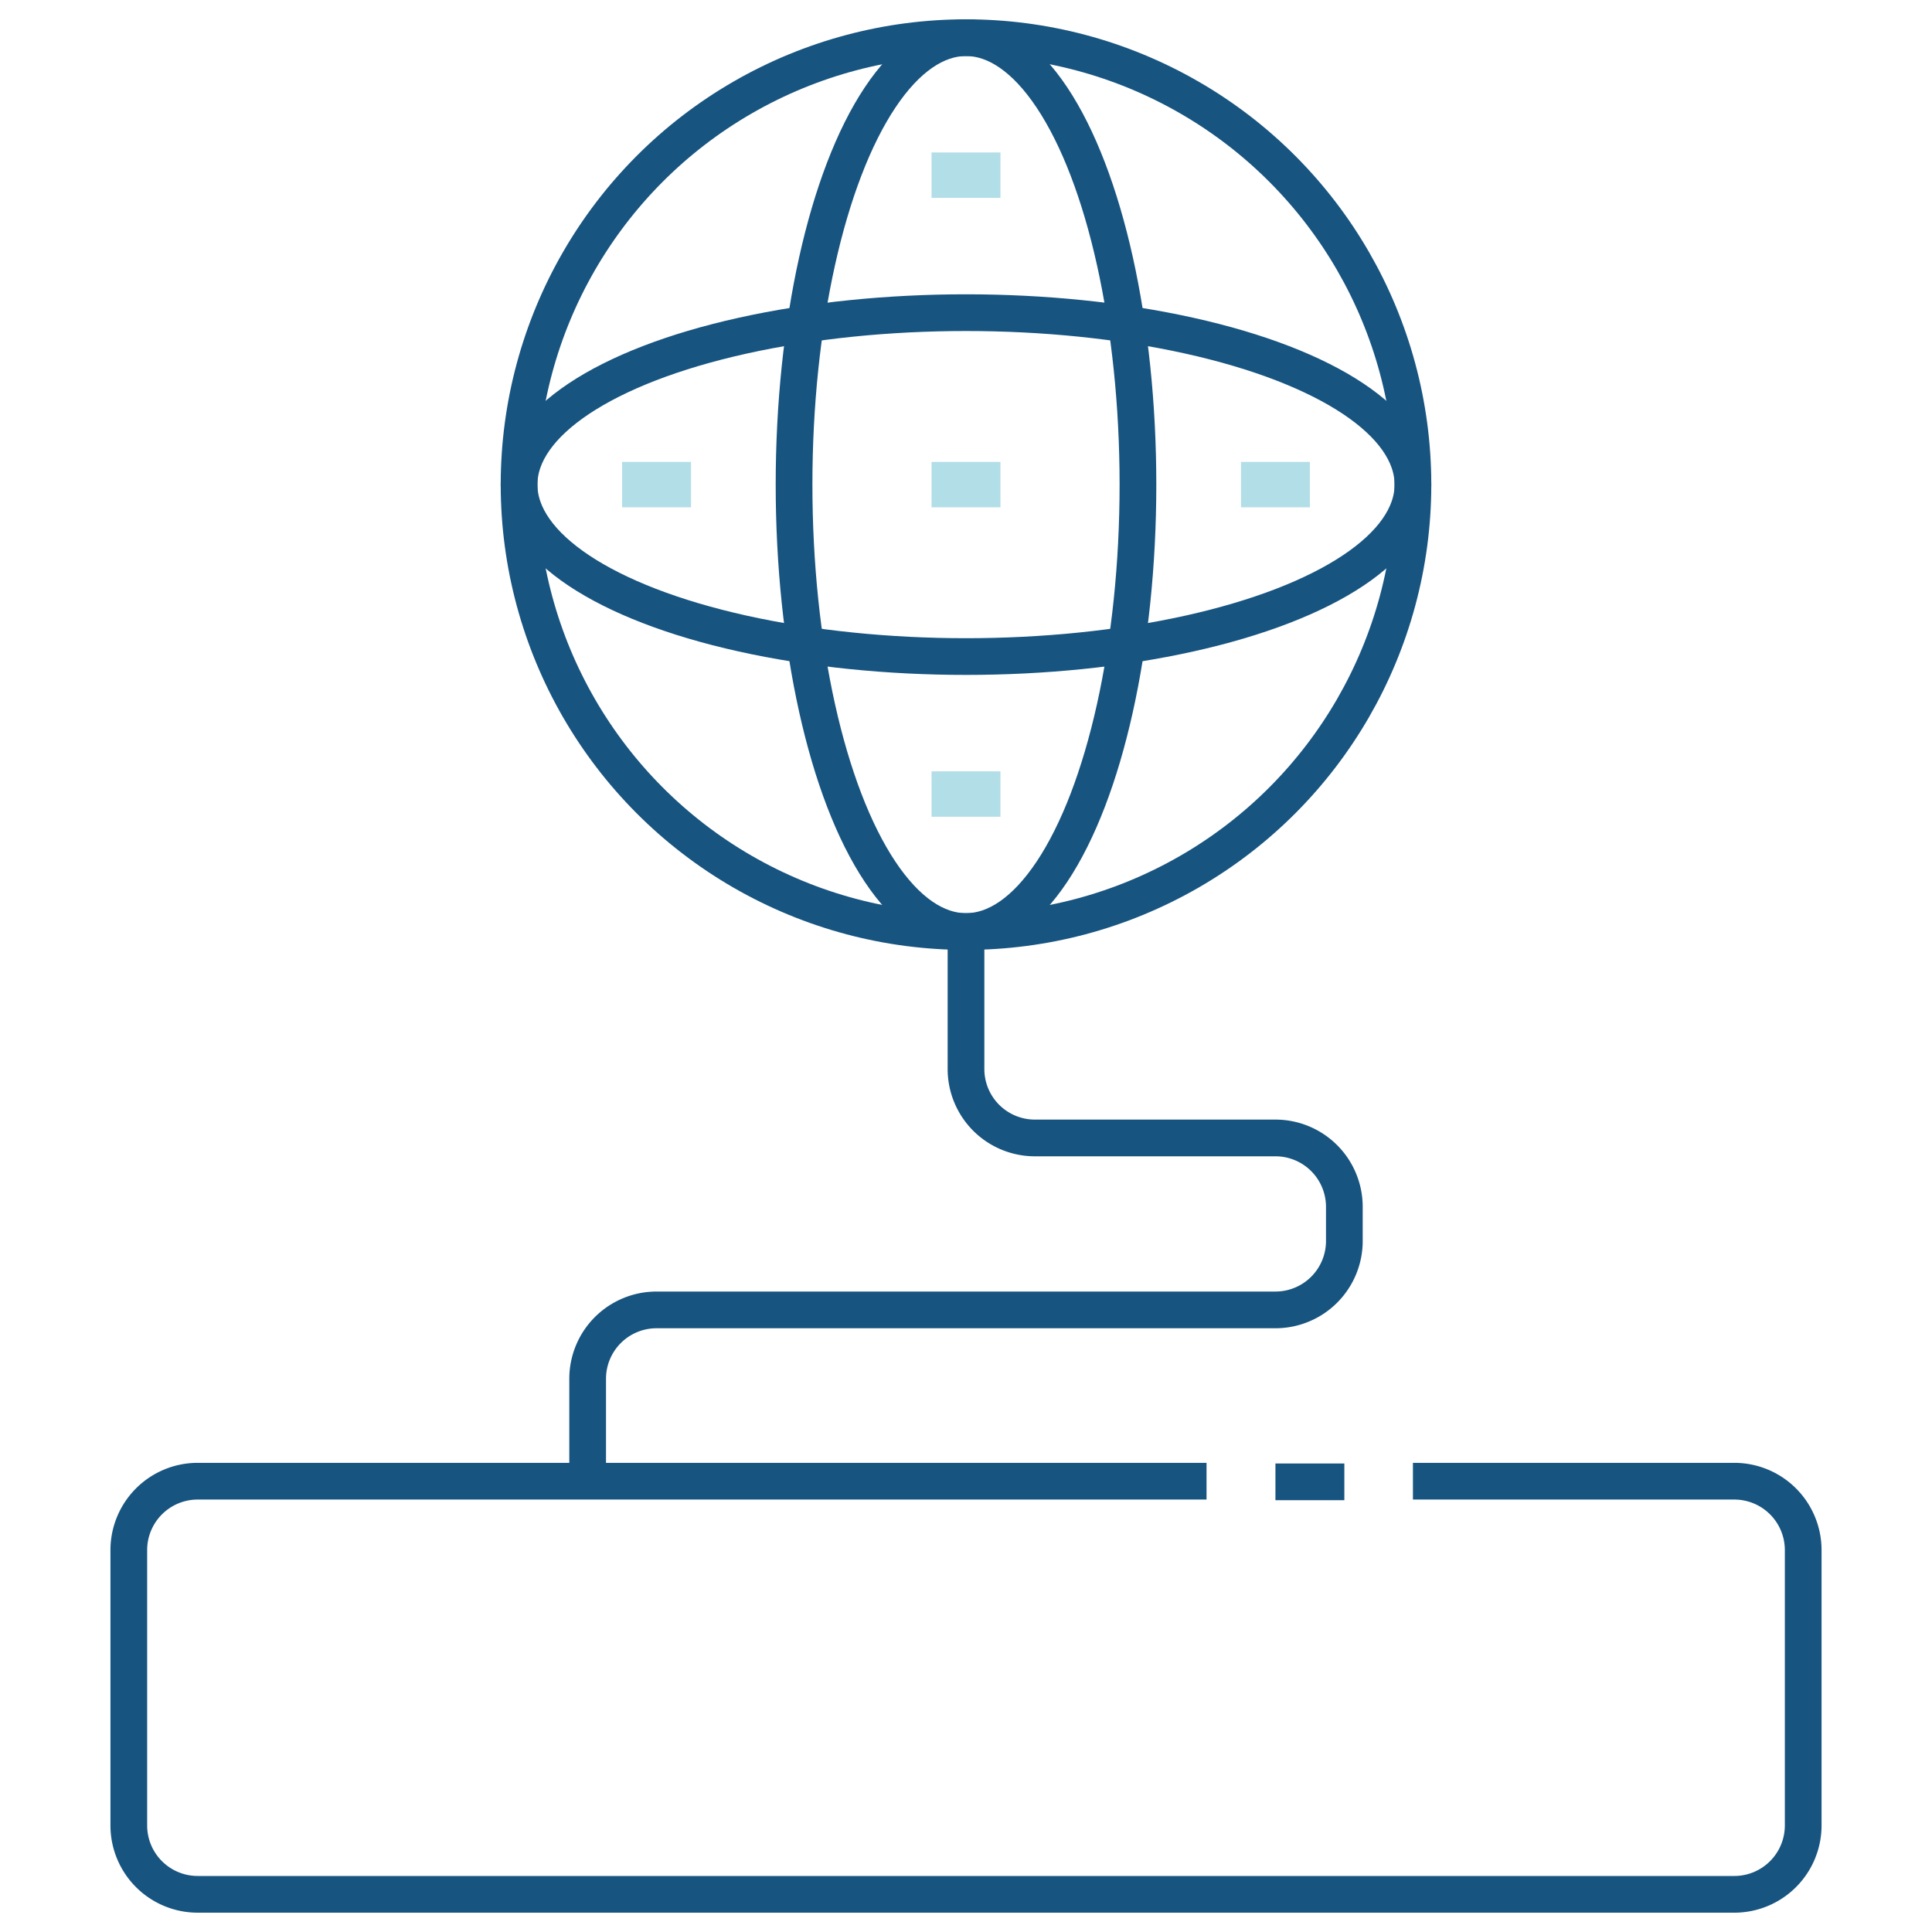 <svg id="Layer_1" data-name="Layer 1" xmlns="http://www.w3.org/2000/svg" viewBox="0 0 60 60"><defs><style>.cls-1,.cls-2{fill:none;stroke-miterlimit:10;}.cls-1{stroke:#175480;stroke-width:1.14px;}.cls-2{stroke:#b2dee7;stroke-width:1.41px;}</style></defs><title>ZU-Icons</title><circle class="cls-1" cx="30" cy="15.05" r="13.88"/><ellipse class="cls-1" cx="30" cy="15.05" rx="5.34" ry="13.88"/><ellipse class="cls-1" cx="30" cy="15.05" rx="13.88" ry="5.34"/><line class="cls-2" x1="19.32" y1="15.05" x2="21.46" y2="15.05"/><line class="cls-2" x1="28.93" y1="15.05" x2="31.07" y2="15.05"/><line class="cls-2" x1="28.93" y1="24.66" x2="31.07" y2="24.66"/><line class="cls-2" x1="28.93" y1="5.44" x2="31.07" y2="5.44"/><line class="cls-2" x1="38.54" y1="15.05" x2="40.68" y2="15.05"/><path class="cls-1" d="M43.88,46h10A2.14,2.14,0,0,1,56,48.15V56.7a2.14,2.14,0,0,1-2.14,2.13H6.14A2.14,2.14,0,0,1,4,56.7V48.15A2.14,2.14,0,0,1,6.14,46H37.47"/><line class="cls-1" x1="39.61" y1="46.02" x2="41.75" y2="46.02"/><path class="cls-1" d="M18.25,46V42.81a2.14,2.14,0,0,1,2.14-2.13H39.61a2.14,2.14,0,0,0,2.14-2.14V37.47a2.14,2.14,0,0,0-2.14-2.13H32.14A2.14,2.14,0,0,1,30,33.2V28.93"/></svg>
